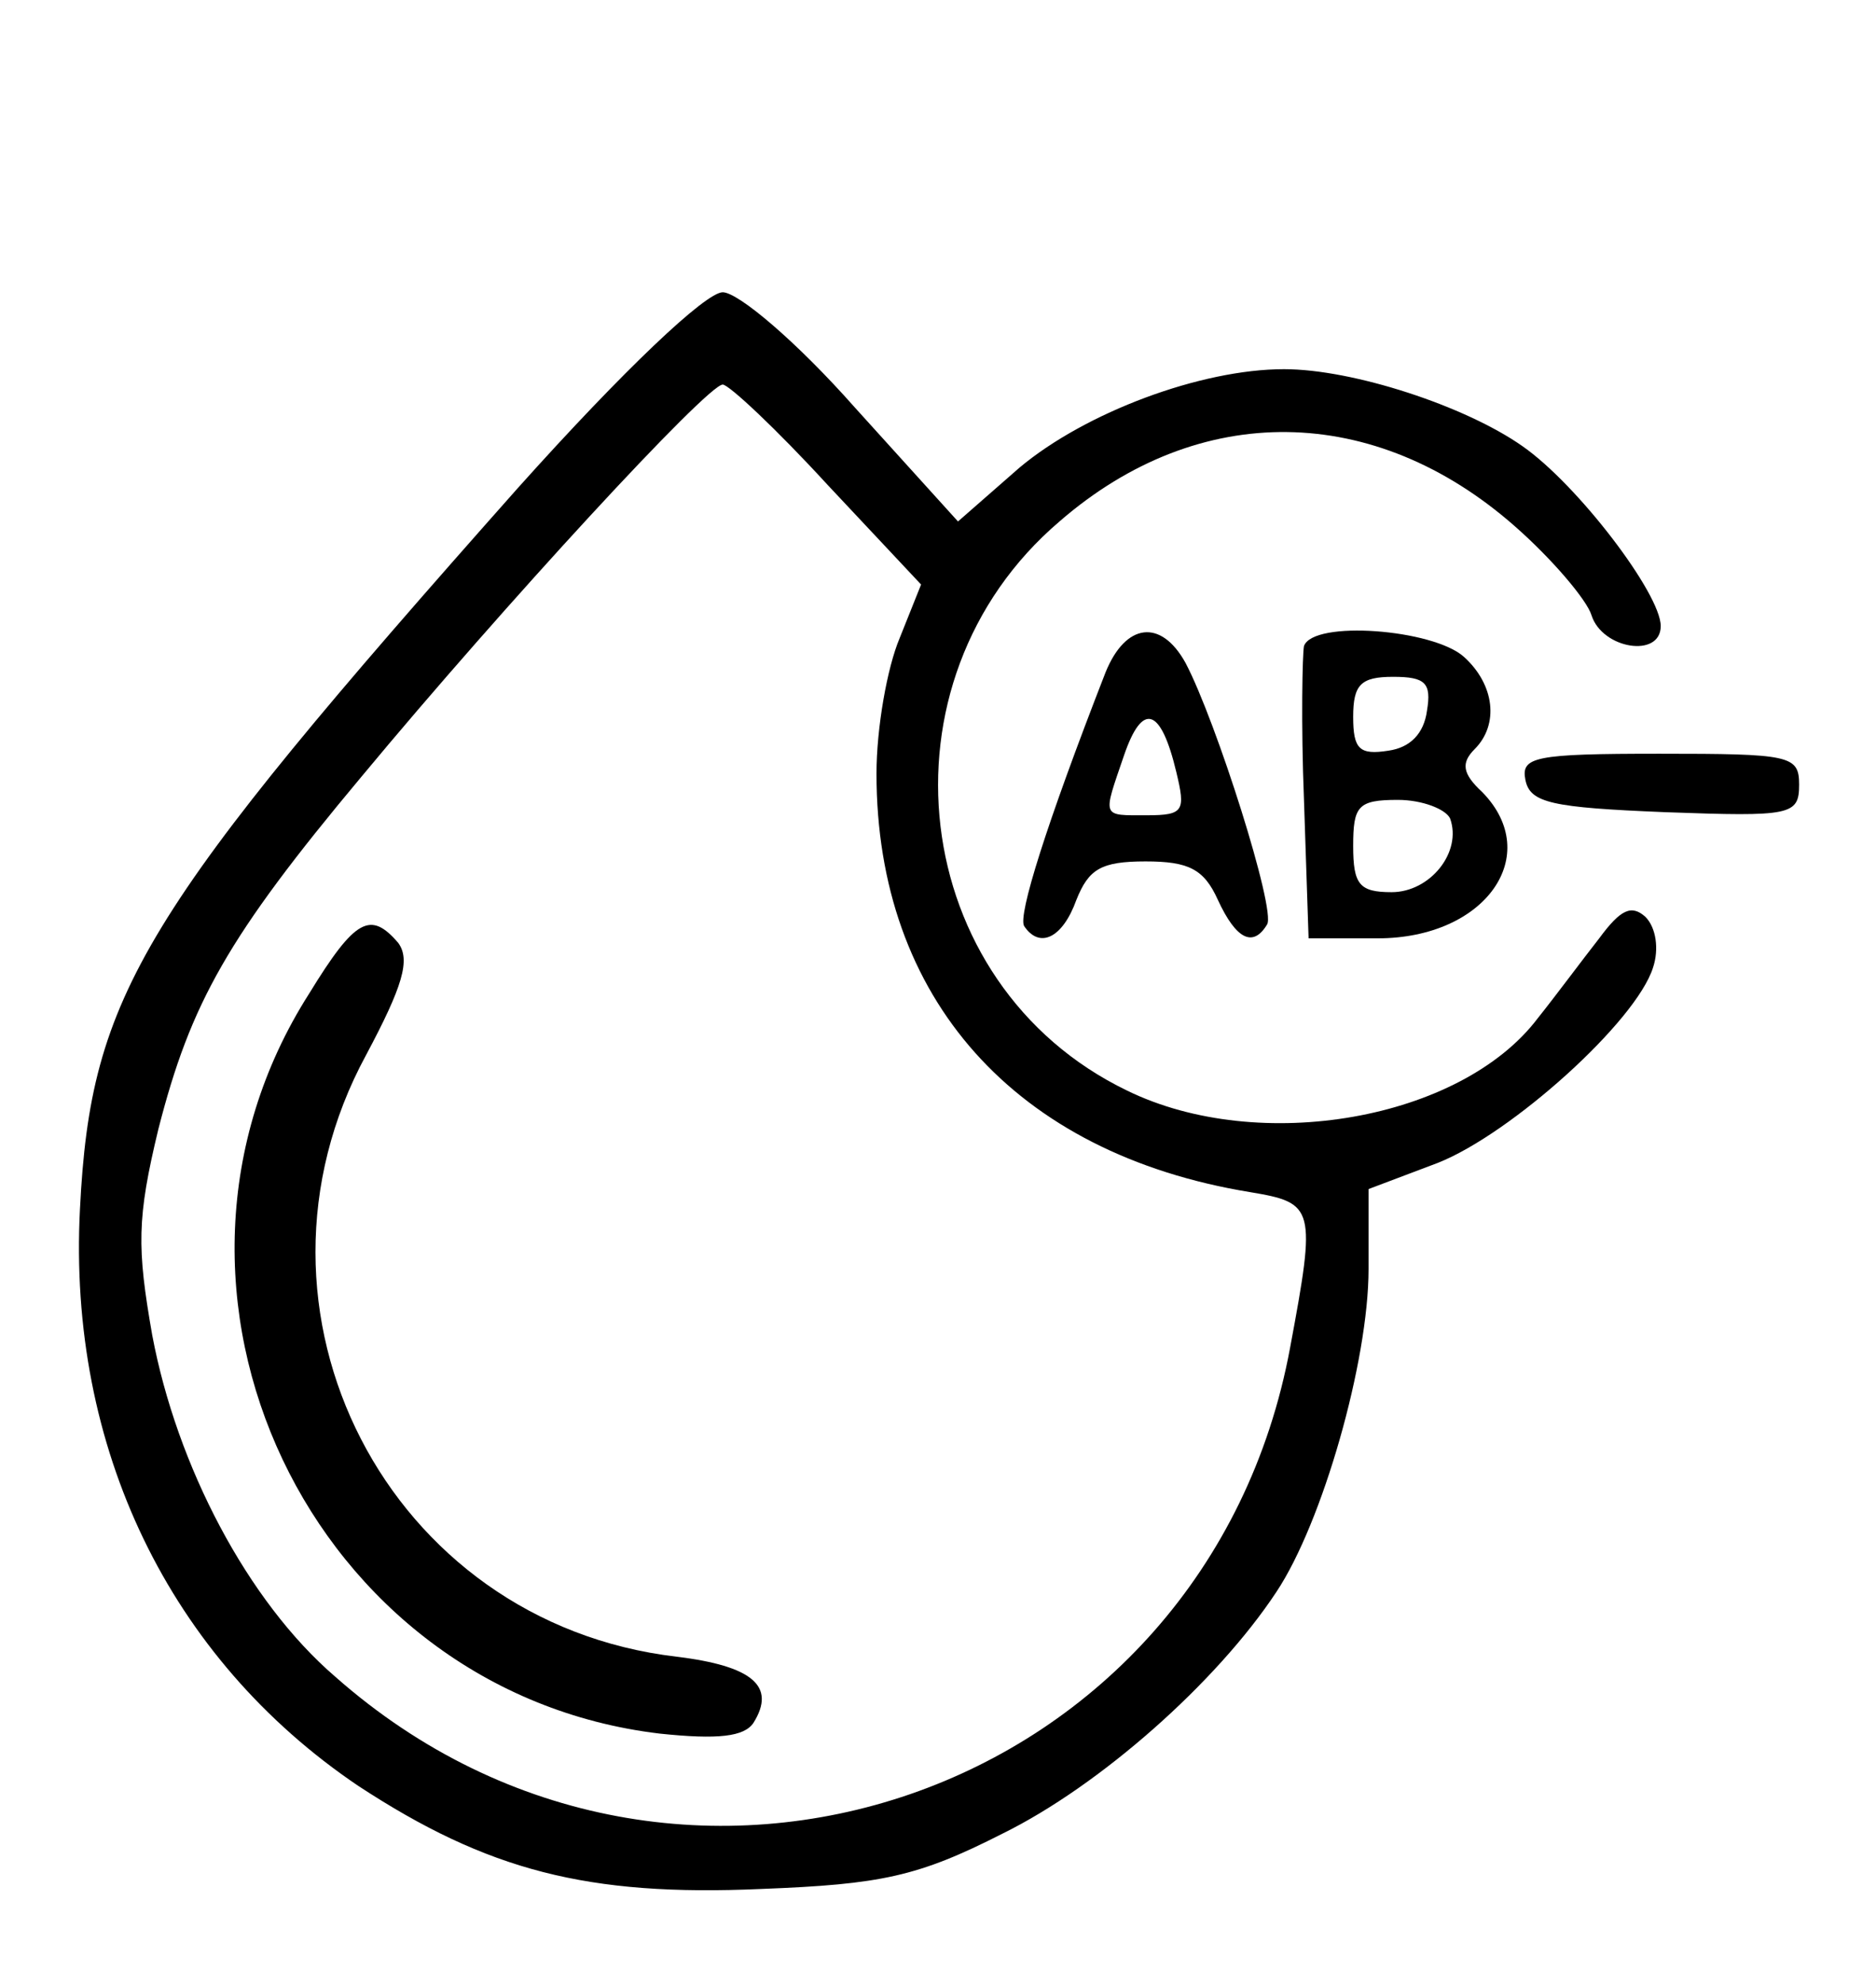 <?xml version="1.0" standalone="no"?>
<!DOCTYPE svg PUBLIC "-//W3C//DTD SVG 20010904//EN"
 "http://www.w3.org/TR/2001/REC-SVG-20010904/DTD/svg10.dtd">
<svg version="1.0" xmlns="http://www.w3.org/2000/svg"
 width="122pt" height="129pt" viewBox="0 0 122 129"
 preserveAspectRatio="xMidYMid meet">

<g transform="translate(0,129) scale(0.1,-0.1)"
fill="#000000" stroke="none">
<path d="M337 973 c-245 -276 -278 -329 -285 -469 -8 -155 58 -292 181 -375
84 -55 149 -72 262 -67 78 3 102 8 157 36 63 31 139 98 178 157 30 45 60 150
60 210 l0 52 45 17 c48 19 129 92 140 127 4 12 2 26 -5 33 -9 8 -16 5 -30 -14
-11 -14 -28 -37 -40 -52 -50 -66 -181 -89 -267 -47 -143 69 -166 266 -44 370
91 79 205 77 296 -3 24 -21 47 -48 50 -58 7 -22 45 -28 45 -7 0 21 -54 92 -90
117 -37 26 -110 50 -155 50 -54 0 -129 -28 -172 -64 l-40 -35 -67 74 c-38 43
-76 75 -86 75 -11 0 -64 -50 -133 -127z m201 2 l61 -65 -14 -35 c-8 -19 -15
-58 -15 -88 0 -146 90 -247 243 -272 42 -7 43 -10 26 -101 -54 -292 -398 -411
-621 -214 -57 49 -103 137 -119 222 -10 57 -10 76 4 134 21 82 45 125 132 229
93 112 225 255 235 255 4 0 35 -29 68 -65z"/>
<path d="M201 644 c-123 -193 1 -454 228 -481 38 -4 55 -2 61 7 15 24 -1 37
-50 43 -188 22 -292 225 -202 391 24 45 29 62 21 73 -18 21 -28 16 -58 -33z"/>
<path d="M719 853 c-39 -100 -57 -158 -53 -165 10 -15 25 -8 34 17 8 20 16 25
45 25 28 0 38 -5 47 -25 12 -26 23 -31 32 -16 6 9 -33 132 -53 170 -16 29 -39
26 -52 -6z m46 -65 c6 -25 5 -28 -19 -28 -30 0 -29 -2 -15 39 12 35 24 31 34
-11z"/>
<path d="M848 870 c-1 -5 -2 -50 0 -100 l3 -90 45 0 c70 0 108 54 68 95 -13
12 -14 19 -5 28 16 16 13 42 -7 60 -20 18 -98 24 -104 7z m80 -42 c-2 -15 -11
-24 -25 -26 -19 -3 -23 1 -23 22 0 21 5 26 26 26 21 0 25 -4 22 -22z m15 -70
c8 -22 -13 -48 -38 -48 -21 0 -25 5 -25 30 0 26 3 30 29 30 16 0 31 -6 34 -12z"/>
<path d="M992 783 c3 -15 17 -18 91 -21 82 -3 87 -2 87 18 0 19 -6 20 -91 20
-81 0 -90 -2 -87 -17z"/>
</g>
</svg>
